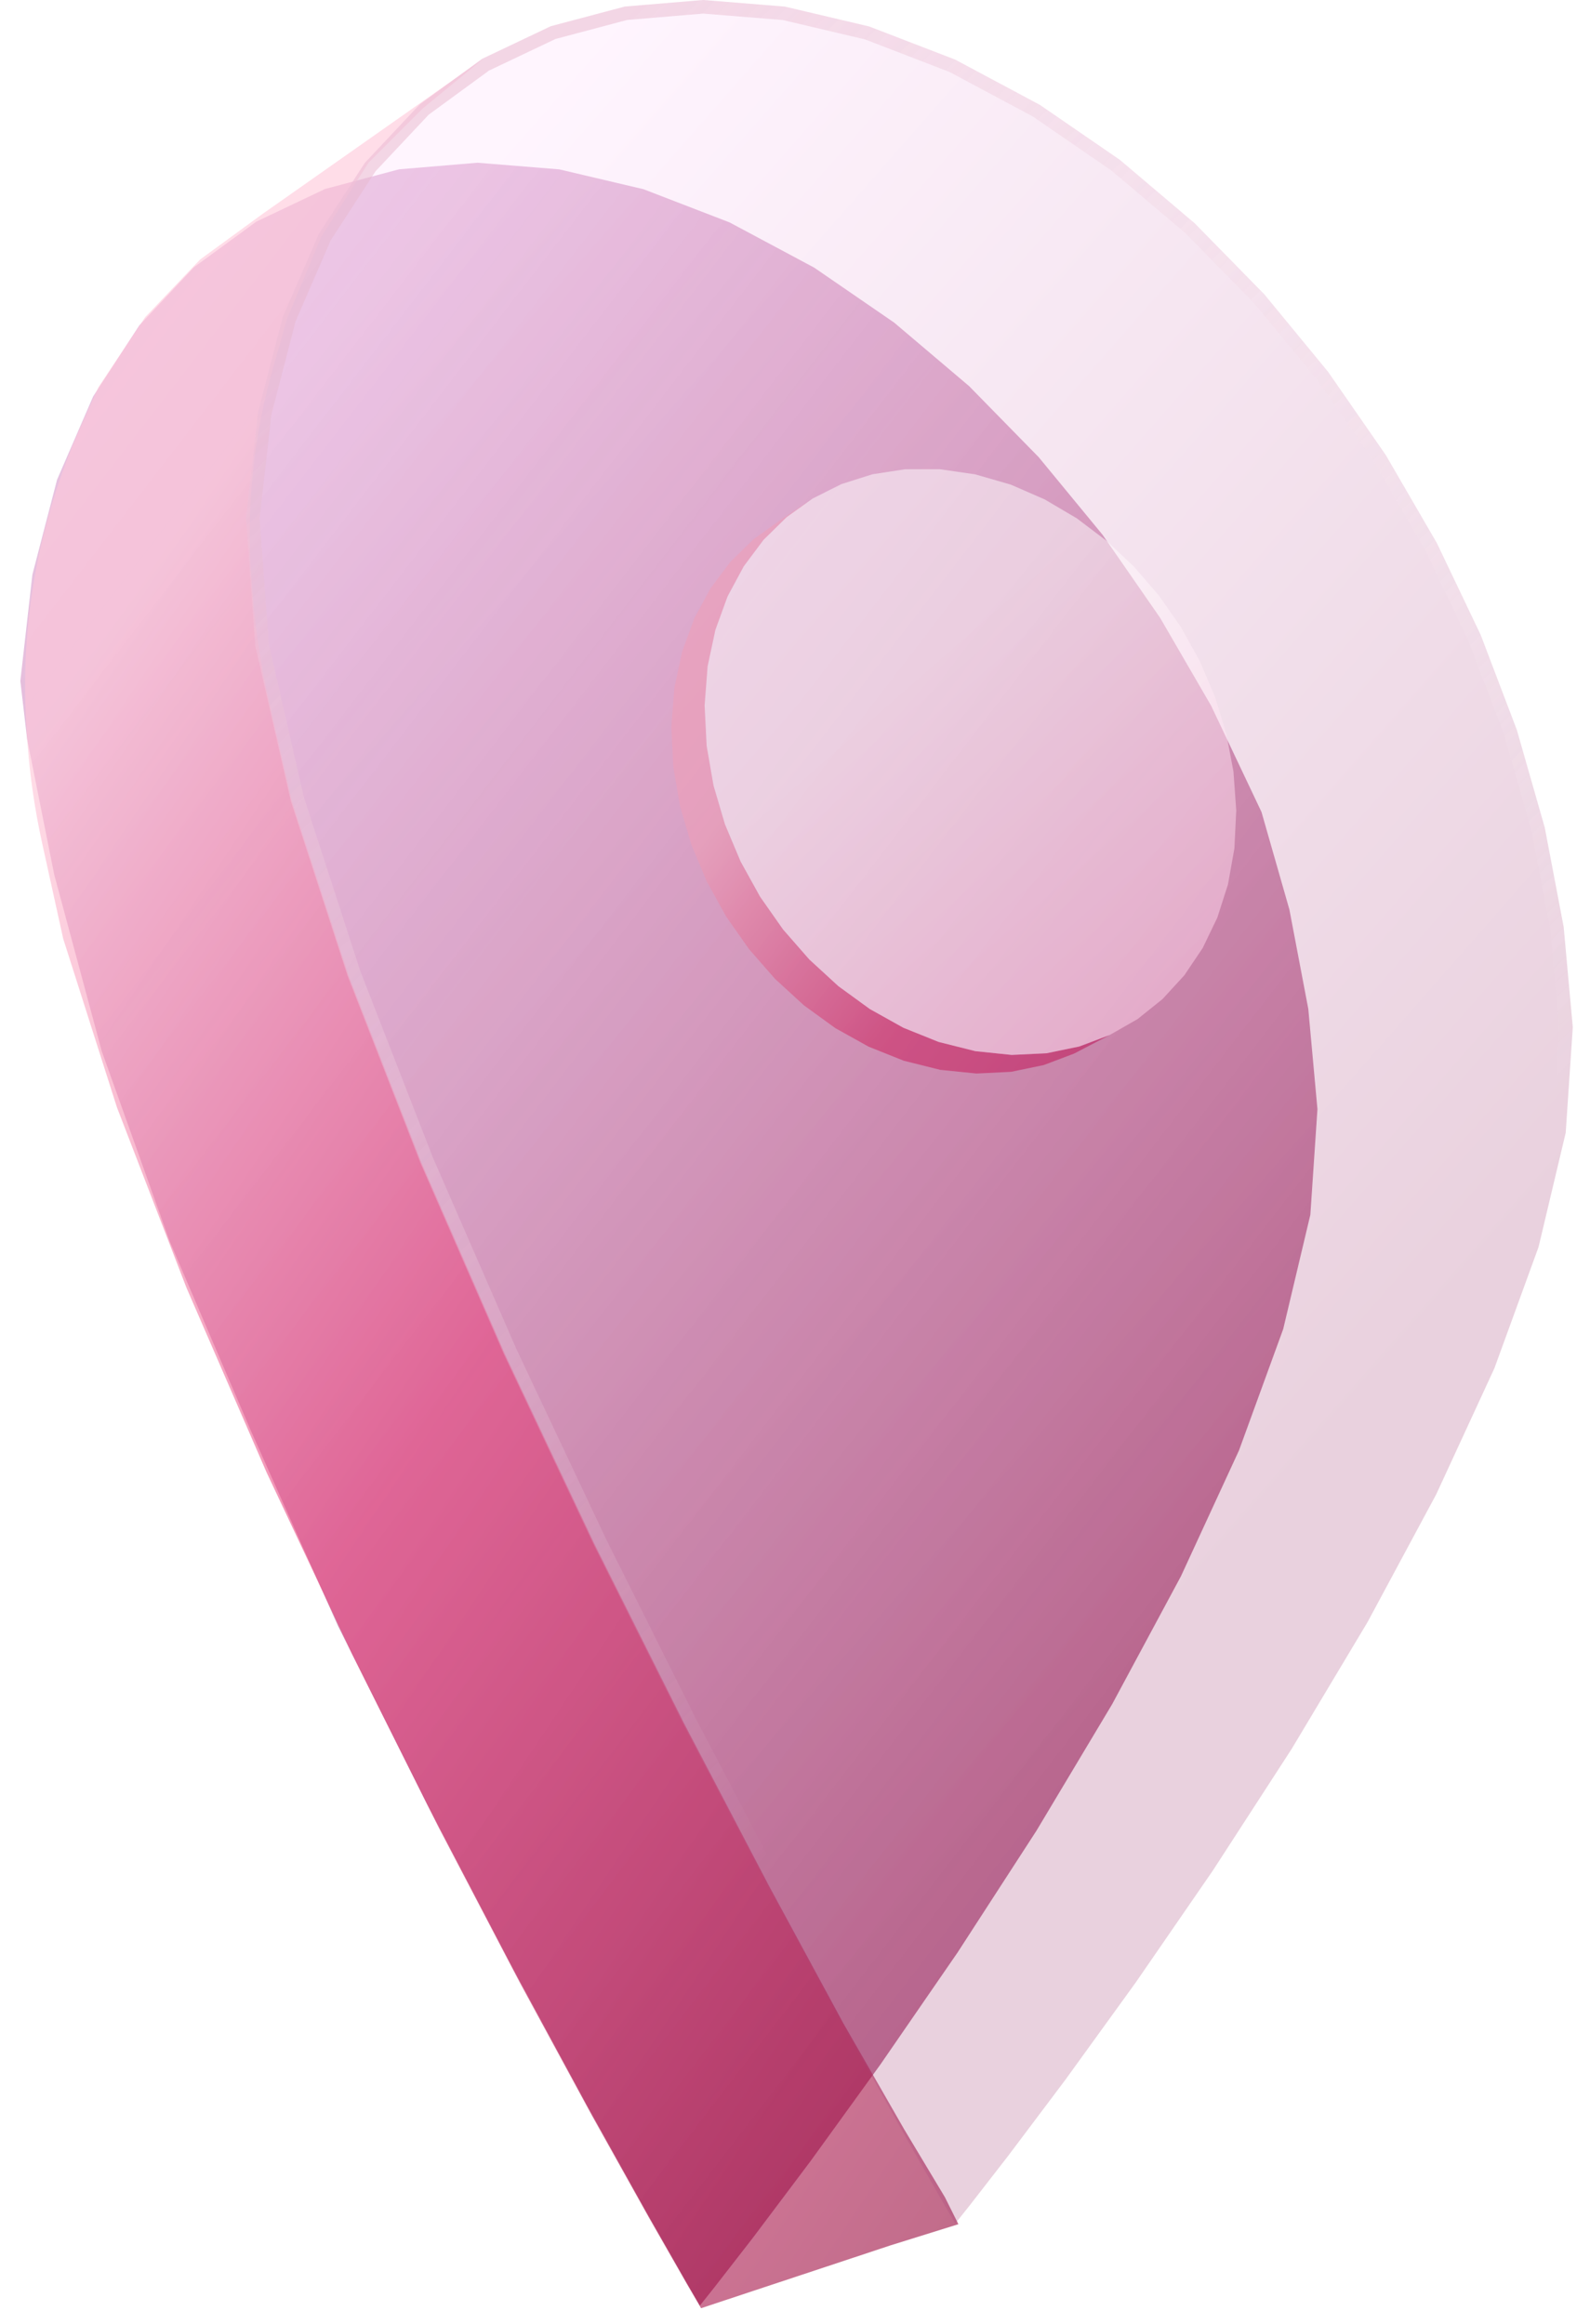 <svg width="91" height="133" viewBox="0 0 91 133" fill="none" xmlns="http://www.w3.org/2000/svg">
<g filter="url(#filter0_b_1_1922)">
<path fill-rule="evenodd" clip-rule="evenodd" d="M40.868 130.933L40.869 130.931L43.087 128.076L46.374 123.704L46.375 123.703L50.388 118.154L54.8 111.75L59.31 104.789L63.651 97.535L67.588 90.211L70.913 83.004L73.441 76.065L74.995 69.522L75.401 63.481L74.877 57.739L73.796 52.056L72.2 46.474L69.317 40.392L66.397 35.36L63.098 30.6L59.445 26.162L55.462 22.096L51.173 18.461L46.597 15.316L41.756 12.729L36.827 10.828L32.003 9.692L27.326 9.314L22.844 9.689L18.607 10.814L14.674 12.683L11.105 15.292L7.967 18.631L5.33 22.691L3.267 27.45L1.853 32.888L1.164 38.974L1.552 42.302L3.105 50.064L5.821 60.154L9.702 71.021L14.359 81.887L19.347 93.058L24.475 103.32L29.322 112.597L33.591 120.489L36.994 126.601L39.244 130.55L40.057 131.951L40.868 130.933Z" fill="url(#paint0_linear_1_1922)"/>
</g>
<g filter="url(#filter1_b_1_1922)">
<path fill-rule="evenodd" clip-rule="evenodd" d="M5.633 22.16L8.299 18.162L11.453 14.852L15.027 12.243L18.099 10.084L14.525 12.693L14.527 12.692L18.099 10.084L21.224 7.887L21.226 7.886L24.409 5.648L27.651 3.369L24.192 6.209L21.088 9.314L18.371 13.583L16.43 18.24L15.613 21.103C15.124 22.814 14.769 24.561 14.551 26.327C14.279 28.544 14.223 30.782 14.386 33.009L14.442 33.773C14.597 35.901 14.915 38.014 15.391 40.094L16.705 45.834L19.951 55.835L24.119 66.544L28.911 77.529L34.022 88.364L39.151 98.625L43.997 107.903L48.267 115.794L51.747 121.861L54.075 125.741L54.852 127.294L50.973 128.503L47.287 129.726L43.67 130.925L40.123 132.102L39.337 130.755L37.165 126.959L33.882 121.082L29.766 113.494L25.099 104.572L20.167 94.7L15.26 84.273L10.67 73.694L6.692 63.374L3.617 53.723L2.419 48.291C1.958 46.202 1.662 44.081 1.532 41.946L1.502 41.466C1.364 39.203 1.44 36.932 1.73 34.684C1.947 32.989 2.285 31.313 2.741 29.667L2.764 29.586C3.272 27.75 3.921 25.955 4.704 24.219L5.633 22.16Z" fill="url(#paint1_linear_1_1922)" fill-opacity="0.6"/>
</g>
<g filter="url(#filter2_b_1_1922)">
<path fill-rule="evenodd" clip-rule="evenodd" d="M55.483 126.238L55.484 126.237L57.701 123.381L60.989 119.009L60.989 119.008L65.002 113.459L69.414 107.055L73.924 100.095L78.265 92.841L82.202 85.517L85.528 78.309L88.055 71.37L89.61 64.827L90.015 58.786L89.492 53.044L88.41 47.361L86.814 41.779L84.744 36.337L82.233 31.078L79.313 26.046L76.013 21.286L72.361 16.847L68.378 12.782L64.089 9.147L59.513 6.002L54.672 3.415L49.743 1.514L44.919 0.378L40.242 0L35.76 0.375L31.523 1.5L27.59 3.369L24.021 5.978L20.883 9.317L18.246 13.376L16.183 18.136L14.769 23.574L14.08 29.66L14.615 36.971L16.644 45.834L19.89 55.835L19.89 55.836L24.058 66.544L28.849 77.529L28.85 77.529L33.961 88.364L39.09 98.625L43.936 107.903L48.206 115.794L51.608 121.907L53.858 125.855L54.672 127.256L55.483 126.238Z" fill="url(#paint2_linear_1_1922)" fill-opacity="0.25"/>
<path d="M54.722 126.57L54.196 125.663L54.194 125.66L51.947 121.718L51.946 121.714L48.547 115.609L48.545 115.605L44.28 107.723L44.277 107.718L39.437 98.452L39.434 98.446L34.312 88.198L34.308 88.19L29.203 77.37L24.417 66.396L20.255 55.704L17.018 45.731L15 36.913L14.47 29.668L15.152 23.645L16.551 18.262L18.589 13.561L21.19 9.558L24.279 6.27L27.789 3.704L31.657 1.866L35.826 0.759L40.243 0.389L44.859 0.762L49.628 1.886L54.51 3.768L59.311 6.334L63.853 9.456L68.113 13.067L72.072 17.107L75.704 21.52L78.985 26.254L81.889 31.259L84.386 36.49L86.446 41.901L88.032 47.451L89.107 53.098L89.626 58.791L89.225 64.769L87.683 71.258L85.169 78.161L81.855 85.343L77.928 92.649L73.595 99.889L69.091 106.839L64.688 113.232L64.683 113.239L60.679 118.776L60.675 118.781L60.675 118.781L60.674 118.782L57.395 123.143L57.391 123.148L55.179 125.996L55.177 125.999L55.175 126.001L55.174 126.003L54.722 126.57Z" stroke="url(#paint3_linear_1_1922)" stroke-opacity="0.5" stroke-width="0.776"/>
</g>
<g filter="url(#filter3_d_1_1922)">
<g filter="url(#filter4_b_1_1922)">
<path fill-rule="evenodd" clip-rule="evenodd" d="M44.603 27.016L46.519 25.735L45.026 26.803L43.702 28.103L42.566 29.622L41.64 31.345L39.738 32.599L40.662 30.886L41.795 29.374L43.115 28.08L44.603 27.016ZM61.769 57.102L61.471 57.508L59.734 58.164L57.867 58.551L57.904 57.584L59.894 57.489L61.769 57.102ZM55.887 58.648L55.818 57.368L57.904 57.584L57.867 58.551L55.887 58.648ZM55.887 58.648L55.818 57.368L53.722 56.841L51.703 56.029L49.782 54.957L47.98 53.646L46.319 52.121L44.819 50.406L43.501 48.528L42.385 46.511L41.49 44.382L40.837 42.167L40.443 39.892L40.327 37.585L38.534 41.095L38.922 43.355L39.569 45.555L40.456 47.669L41.564 49.671L42.873 51.535L44.363 53.237L46.014 54.749L47.806 56.049L49.716 57.113L51.724 57.916L53.81 58.437L55.887 58.648ZM61.769 57.102L63.512 56.444L61.471 57.508L61.769 57.102ZM39.738 32.599L41.64 31.345L40.944 33.257L38.596 36.574L39.042 34.501L39.738 32.599ZM40.944 33.257L40.499 35.343L40.327 37.585L38.534 41.095L38.422 38.802L38.596 36.574L40.944 33.257Z" fill="url(#paint4_linear_1_1922)" fill-opacity="0.6"/>
</g>
<g filter="url(#filter5_b_1_1922)">
<path fill-rule="evenodd" clip-rule="evenodd" d="M69.53 37.066L68.662 35.034L67.592 33.107L66.338 31.306L64.915 29.653L63.339 28.168L61.626 26.873L59.791 25.791L57.85 24.945L55.818 24.358L53.776 24.062L51.807 24.064L49.928 24.353L48.159 24.914L46.519 25.735L45.026 26.803L43.702 28.103L42.566 29.622L41.64 31.345L40.944 33.257L40.499 35.342L40.499 35.343L40.327 37.585L40.443 39.891L40.443 39.892L40.837 42.167L41.49 44.382L42.385 46.511L43.501 48.528L44.819 50.406L46.319 52.121L47.98 53.646L49.782 54.957L51.702 56.029L53.721 56.841L57.904 57.584L59.893 57.489L61.768 57.102L63.511 56.444L65.106 55.533L66.534 54.388L67.782 53.027L68.832 51.468L69.67 49.729L70.28 47.826L70.647 45.775L70.754 43.593L70.594 41.366L70.18 39.184L69.53 37.066ZM55.818 57.368L53.721 56.841L57.904 57.584L55.818 57.368Z" fill="url(#paint5_linear_1_1922)" fill-opacity="0.5"/>
</g>
</g>
<defs>
<filter id="filter0_b_1_1922" x="-10.248" y="-2.099" width="97.062" height="145.462" filterUnits="userSpaceOnUse" color-interpolation-filters="sRGB">
<feFlood flood-opacity="0" result="BackgroundImageFix"/>
<feGaussianBlur in="BackgroundImageFix" stdDeviation="5.706"/>
<feComposite in2="SourceAlpha" operator="in" result="effect1_backgroundBlur_1_1922"/>
<feBlend mode="normal" in="SourceGraphic" in2="effect1_backgroundBlur_1_1922" result="shape"/>
</filter>
<filter id="filter1_b_1_1922" x="-24.902" y="-22.968" width="106.09" height="181.408" filterUnits="userSpaceOnUse" color-interpolation-filters="sRGB">
<feFlood flood-opacity="0" result="BackgroundImageFix"/>
<feGaussianBlur in="BackgroundImageFix" stdDeviation="13.169"/>
<feComposite in2="SourceAlpha" operator="in" result="effect1_backgroundBlur_1_1922"/>
<feBlend mode="normal" in="SourceGraphic" in2="effect1_backgroundBlur_1_1922" result="shape"/>
</filter>
<filter id="filter2_b_1_1922" x="2.437" y="-11.643" width="99.221" height="150.542" filterUnits="userSpaceOnUse" color-interpolation-filters="sRGB">
<feFlood flood-opacity="0" result="BackgroundImageFix"/>
<feGaussianBlur in="BackgroundImageFix" stdDeviation="5.821"/>
<feComposite in2="SourceAlpha" operator="in" result="effect1_backgroundBlur_1_1922"/>
<feBlend mode="normal" in="SourceGraphic" in2="effect1_backgroundBlur_1_1922" result="shape"/>
</filter>
<filter id="filter3_d_1_1922" x="31.445" y="19.876" width="46.285" height="48.54" filterUnits="userSpaceOnUse" color-interpolation-filters="sRGB">
<feFlood flood-opacity="0" result="BackgroundImageFix"/>
<feColorMatrix in="SourceAlpha" type="matrix" values="0 0 0 0 0 0 0 0 0 0 0 0 0 0 0 0 0 0 127 0" result="hardAlpha"/>
<feOffset dy="2.791"/>
<feGaussianBlur stdDeviation="3.488"/>
<feComposite in2="hardAlpha" operator="out"/>
<feColorMatrix type="matrix" values="0 0 0 0 0 0 0 0 0 0 0 0 0 0 0 0 0 0 0.15 0"/>
<feBlend mode="normal" in2="BackgroundImageFix" result="effect1_dropShadow_1_1922"/>
<feBlend mode="normal" in="SourceGraphic" in2="effect1_dropShadow_1_1922" result="shape"/>
</filter>
<filter id="filter4_b_1_1922" x="13.754" y="1.067" width="74.426" height="82.249" filterUnits="userSpaceOnUse" color-interpolation-filters="sRGB">
<feFlood flood-opacity="0" result="BackgroundImageFix"/>
<feGaussianBlur in="BackgroundImageFix" stdDeviation="12.334"/>
<feComposite in2="SourceAlpha" operator="in" result="effect1_backgroundBlur_1_1922"/>
<feBlend mode="normal" in="SourceGraphic" in2="effect1_backgroundBlur_1_1922" result="shape"/>
</filter>
<filter id="filter5_b_1_1922" x="33.057" y="16.792" width="44.967" height="48.062" filterUnits="userSpaceOnUse" color-interpolation-filters="sRGB">
<feFlood flood-opacity="0" result="BackgroundImageFix"/>
<feGaussianBlur in="BackgroundImageFix" stdDeviation="3.635"/>
<feComposite in2="SourceAlpha" operator="in" result="effect1_backgroundBlur_1_1922"/>
<feBlend mode="normal" in="SourceGraphic" in2="effect1_backgroundBlur_1_1922" result="shape"/>
</filter>
<linearGradient id="paint0_linear_1_1922" x1="-44.63" y1="60.542" x2="71.45" y2="149.93" gradientUnits="userSpaceOnUse">
<stop stop-color="#DA9CD4" stop-opacity="0.49"/>
<stop offset="1" stop-color="#A8476A"/>
</linearGradient>
<linearGradient id="paint1_linear_1_1922" x1="-10.866" y1="22.509" x2="84.414" y2="86.302" gradientUnits="userSpaceOnUse">
<stop offset="0.19" stop-color="#FFC7D8"/>
<stop offset="0.544" stop-color="#E7427D"/>
<stop offset="1" stop-color="#96083B"/>
</linearGradient>
<linearGradient id="paint2_linear_1_1922" x1="8.538" y1="32.212" x2="124.443" y2="134" gradientUnits="userSpaceOnUse">
<stop stop-color="#FFD6FD"/>
<stop offset="0.55" stop-color="#A8477B"/>
<stop offset="1" stop-color="#A8477B"/>
</linearGradient>
<linearGradient id="paint3_linear_1_1922" x1="3.105" y1="33.764" x2="76.794" y2="108.474" gradientUnits="userSpaceOnUse">
<stop stop-color="#E7B8CD"/>
<stop offset="0.773" stop-color="white" stop-opacity="0"/>
</linearGradient>
<linearGradient id="paint4_linear_1_1922" x1="40.604" y1="28.049" x2="82.661" y2="59.233" gradientUnits="userSpaceOnUse">
<stop offset="0.19" stop-color="#EE9FB7"/>
<stop offset="0.477" stop-color="#CD2B65"/>
<stop offset="1" stop-color="#A50954"/>
</linearGradient>
<linearGradient id="paint5_linear_1_1922" x1="42.812" y1="44.625" x2="106.622" y2="117.203" gradientUnits="userSpaceOnUse">
<stop stop-color="white"/>
<stop offset="0.407" stop-color="#FFB7DE"/>
</linearGradient>
</defs>
</svg>
